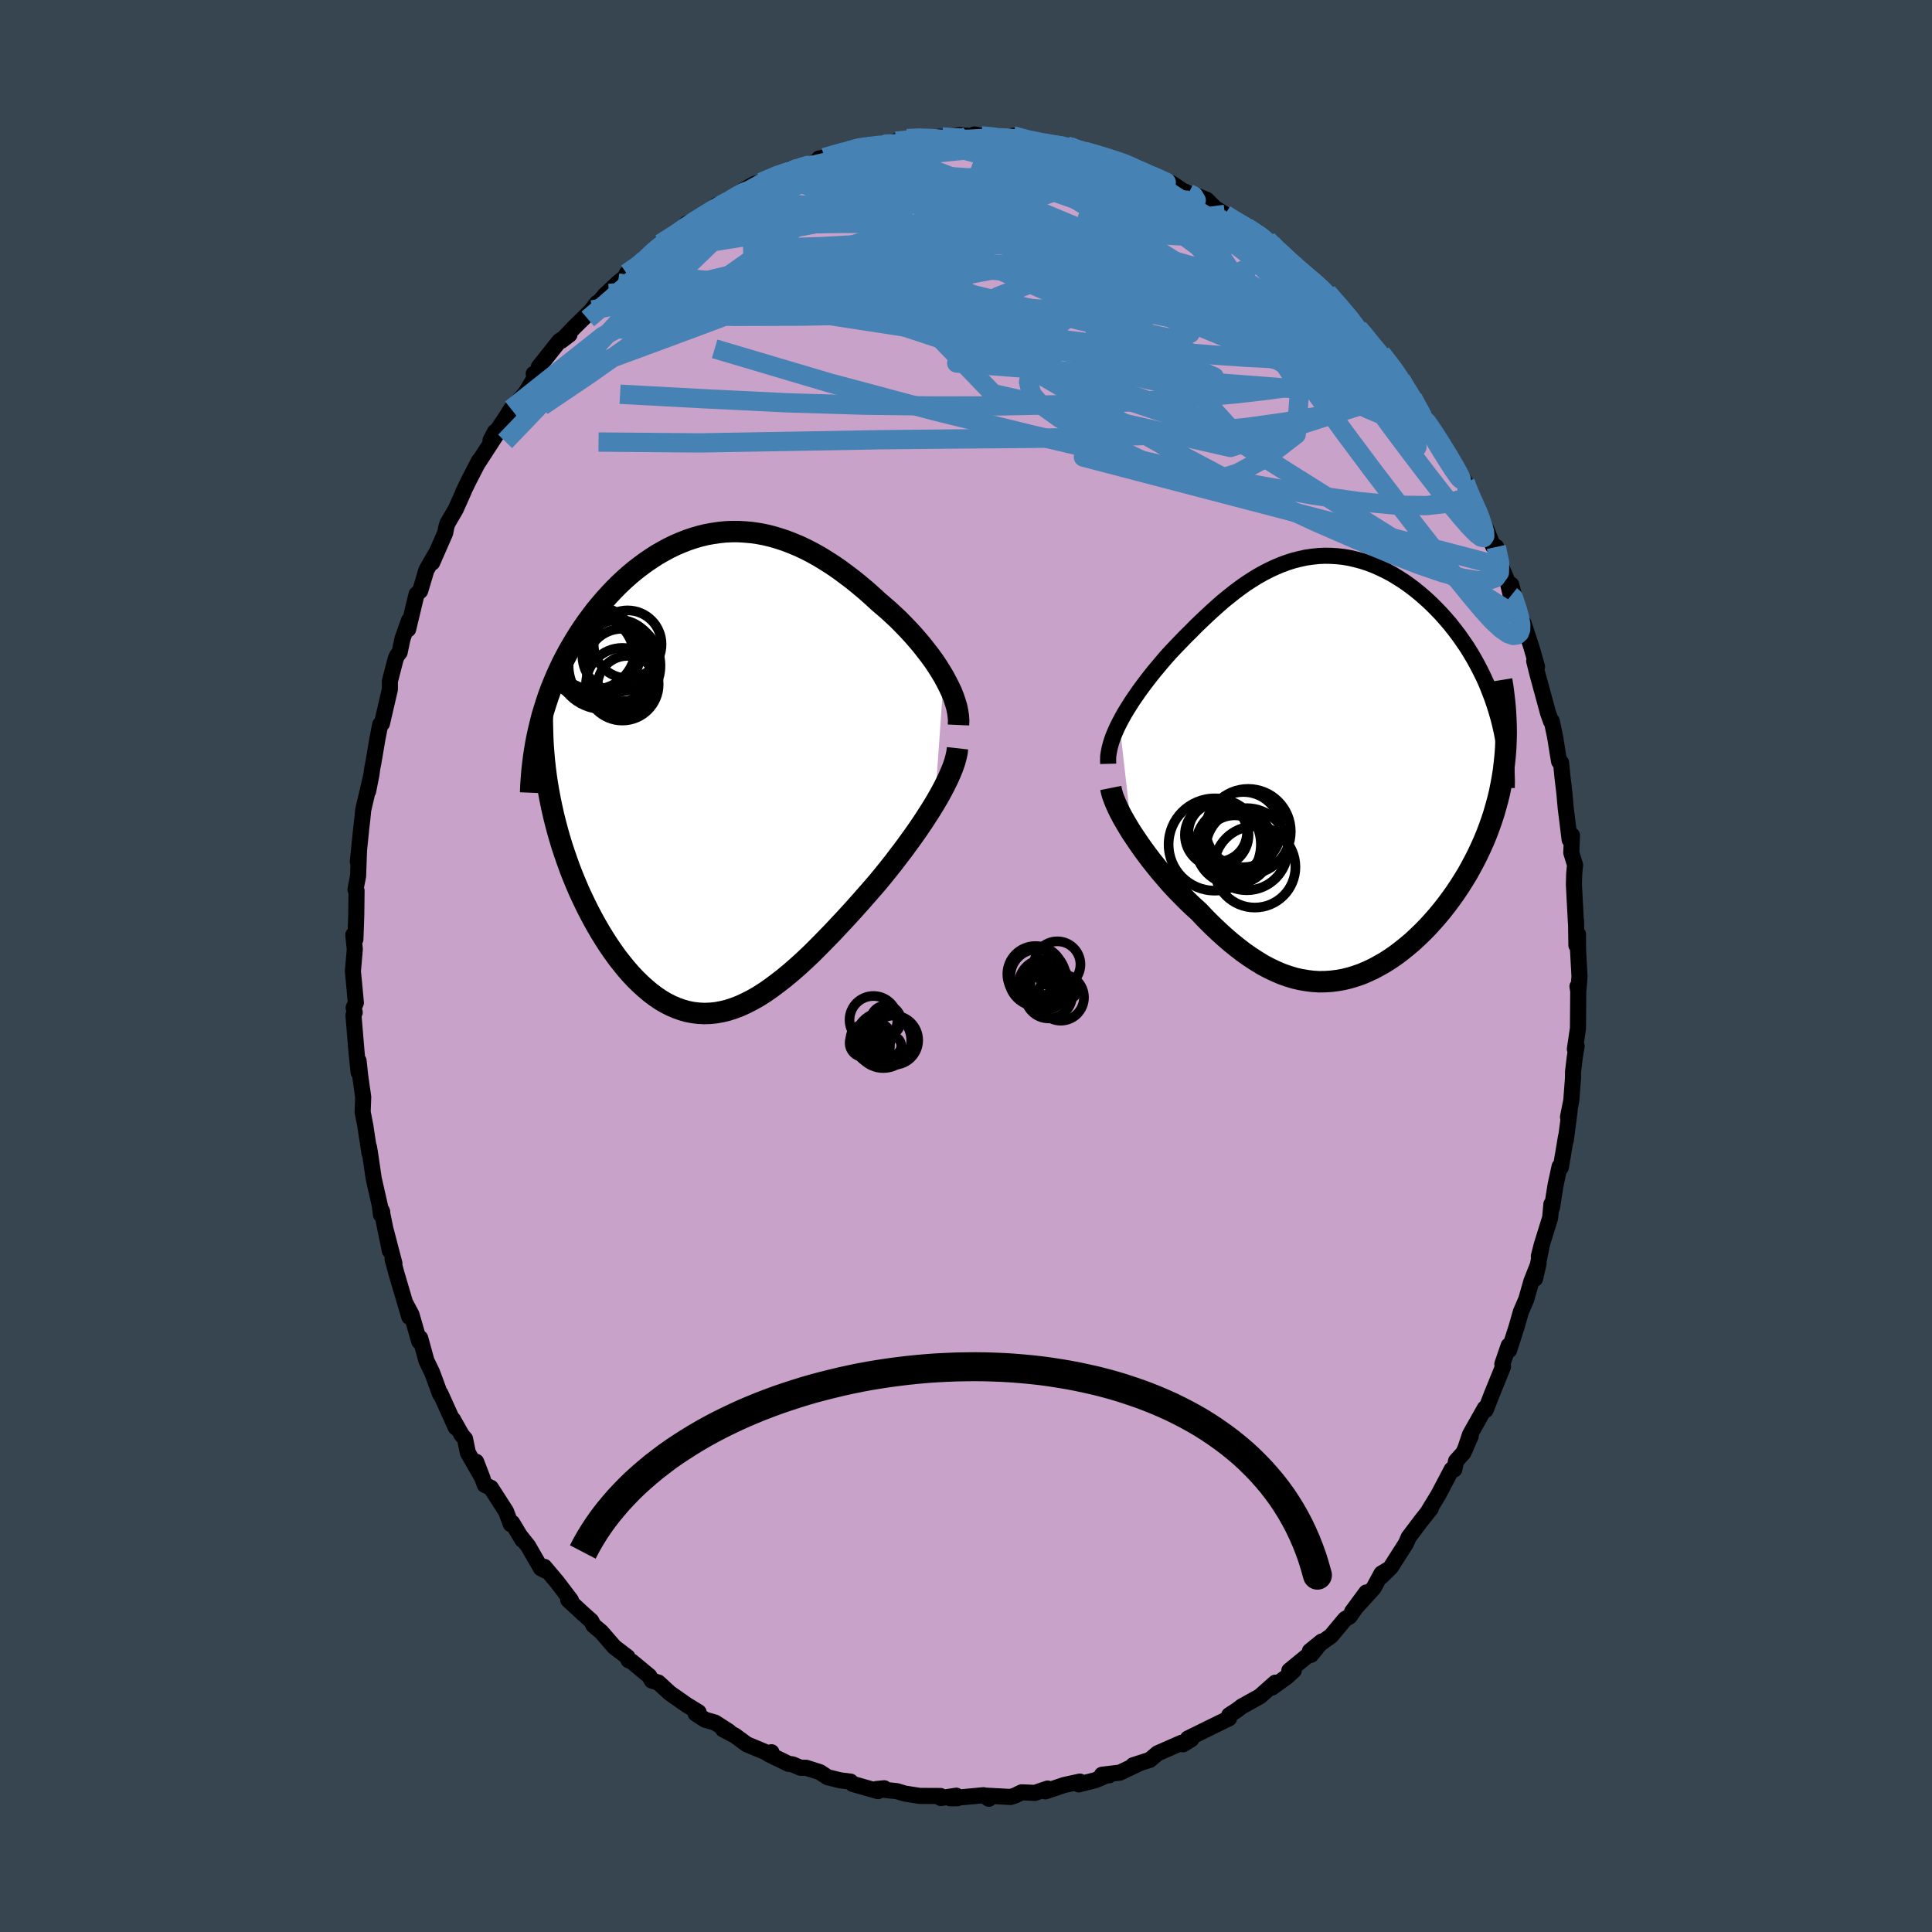 <svg xmlns="http://www.w3.org/2000/svg" width="500" height="500" viewBox="-100 -100 200 200"><defs><clipPath id="c"><path d="m24.67-10.01-.33-.55-.34-.54-.37-.55-.39-.54-.42-.54-.42-.54-.45-.53-.46-.53-.48-.52-.49-.51-.5-.51-.52-.49-.52-.48-.54-.47-.54-.46-.66-.61-.67-.59-.68-.57-.68-.55-.69-.52-.69-.51-.69-.47-.7-.45-.69-.42-.7-.39-.7-.36-.7-.33-.7-.29-.7-.27-.7-.23-.69-.2-.7-.17-.69-.13-.69-.1-.69-.06-.68-.04h-.68l-.68.03-.67.07-.67.1-.66.12-.65.16-.65.19-.65.22-.63.25-.63.27-.62.3-.61.33-.61.35-.59.38-.59.4-.57.42-.57.44-.55.46-.54.48-.53.5-.51.51-.5.53-.49.54-.48.56-.46.56-.44.58-.43.58-.41.59-.4.6-.38.61-.37.62-.36.62-.34.64-.33.64-.31.66-.3.66-.28.67-.27.67-.25.68-.23.69-.22.7-.21.69-.18.71.86 7.14.15.81.17.81.18.81.2.8.21.8.23.8.24.8.26.78.27.78.28.78.3.77.31.75.32.75.34.74.35.73.36.72.38.72.39.7.4.69.42.68.43.67.44.64.45.63.47.6.47.58.48.55.5.53.5.49.51.46.51.43.53.4.53.36.54.32.55.28.56.24.56.2.57.16.57.11.59.07.58.03.6-.02.6-.06.61-.11.62-.15.62-.2.63-.24.63-.29.65-.33.65-.37.66-.42.66-.46.67-.5.68-.53.69-.57.7-.61.7-.64.71-.67.71-.71.72-.73.73-.75.73-.78.74-.79.74-.81.74-.83.57-.65.58-.66.57-.66.56-.68.55-.68.55-.69.53-.7.53-.69.51-.7.5-.69.49-.7.47-.69.44-.68.43-.67.41-.67"/></clipPath><clipPath id="b"><path d="m-22.19-4.51.25-.47.26-.47.29-.48.3-.48.31-.48.34-.49.34-.49.36-.49.37-.49.38-.49.39-.49.41-.49.41-.49.42-.49.43-.48.52-.55.53-.55.53-.55.55-.54.54-.55.55-.53.56-.53.56-.52.57-.51.57-.5.58-.47.59-.47.59-.44.59-.42.6-.39.61-.38.61-.34.62-.32.62-.29.62-.26.63-.23.63-.2.64-.16.64-.14.64-.09.65-.07.64-.03.65.01.65.04.64.07.65.11.64.15.64.17.64.21.63.24.63.28.62.3.62.33.6.37.6.38.59.42.58.44.56.46.55.48.54.5.52.52.51.53.49.55.47.55.45.57.44.58.42.6.41.6.39.63.37.63.35.64.34.66.32.66.3.67.27.69.26.68.24.7.22.7.2.7.69 3.9-.08.77-.09.76-.12.76-.14.75-.15.75-.18.74-.2.73-.21.73-.24.73-.25.71-.27.71-.29.7-.31.69-.32.68-.34.67-.36.67-.37.67-.4.65-.41.65-.43.64-.44.62-.46.62-.47.6-.49.59-.5.57-.51.56-.52.53-.54.52-.54.5-.56.47-.56.45-.57.43-.58.4-.58.37-.6.34-.59.32-.61.28-.61.26-.61.21-.62.19-.62.15-.63.11-.63.08-.63.04-.64.01-.64-.04-.64-.08-.64-.11-.65-.15-.65-.2-.65-.23-.65-.28-.65-.31-.66-.35-.65-.4-.66-.43-.66-.46-.66-.51-.66-.53-.67-.58-.66-.6-.66-.63-.66-.66-.65-.69-.53-.48-.53-.5-.51-.51-.51-.52-.51-.53-.49-.54-.48-.56-.47-.55-.46-.57-.45-.56-.43-.57-.42-.57-.4-.57-.38-.56-.37-.55"/></clipPath><filter id="a"><feTurbulence baseFrequency=".05" numOctaves="3" result="noise" type="noise"/><feDisplacementMap in="SourceGraphic" in2="noise" scale="2"/></filter></defs><rect width="100%" height="100%" x="-100" y="-100" fill="#36454F"/><path fill="#C8A2C8" stroke="#000" stroke-linejoin="round" stroke-width="1.667" d="m63.51 1.07-.1 1.29-.11-.25.08.5-.03 3.84-.32 2.15.18-.31-.2 1.23-.17 1.44v.6l-.18 2.36-.34 1.72.17-.65-.4 3.04.02-.35-.53 3.17-.13-.1-.42 1.93-.37 2.34-.06-.37-.13 1.42-.87 2.8-.3 1.18.32-1.21-.71 3.53.37-1.63-.76 1.93L58 34.5l-.56 1.3-.45 1.58-.77 2.39-.04-.48-.66 1.92.07.27-1.19 2.93-.6 1.55-.09-.18-1.53 2.71-.46 1.37.53-1.2-.76 1.74-.76.84-.18.87-.27.01-1.38 2.62-1.04 1.71.26-.3-1.04 1.32-1.26 1.67-.28.65-1.57 2.46-1.02.99.76-.77-.7.42-.81 1.49-2.23 2.46 1.47-1.99-1.72 2.48-.47.27-1.46 1.75-2.19 1.57 1.22-.99-1.1 1.38.52-.64-2.77 2.27.46-.01-.7.64-1.56 1.13.35-.51-1.6 1.42-1.87 1.04-.47.36-.83.54-.02.33-1.25.61-3.01 1.48.36.07-.86.53-.15-.16-2.48 1.09-.81.68-1.73.56.61-.18-1.98.94-1.85.22.73.06-.22-.01-1.21.52-1.71.43.12-.29-1.61.35-1.96.66.23-.29-1.32.45-1.37-.06-.7.34-.44.14-2.65-.14.4.33-.55-.37-3.45.32.74-.01-.11-.26-1.61.24-.03-.21-2.15-.01-1.54-.24-.83-.25-2.12-.22.81-.08-.64.3-2.62-.75-.23-.24-1.06-.13-1.3-.32-.81-.53-1.42-.45h-.58l-.81-.35-.44-.06-2.07-1.01.31-.19-.28.13-2.27-.95-1.24-.91-1.22-.64.63.24-1.46-.94-1.04-.3-.96-.62.3-.15-1.25-.77-1.73-1.21-1.18-1.09-.69-.21-.25-.46L-34.6 72l-.34-.14-.11-.33-1.36-1.04-1.34-1.55-.82-.69-.22-.45-.84-.75-1.55-1.43.28.03-1.42-1.87-1.33-1.58.14.4-.49-.25-1.33-2.31-.84-1.06.25.42-1.06-1.76-.14.14-.5-1.33-1.57-2.44-.62-.29-.9-2.4.66 1.71-1.51-2.63-.3-1.45-.35-.41-.9-1.6.29.83-1.58-3.5-.04.06-.68-1.86-.17-.44-.56-1.15-.65-2.36-.1.35-.8-2.78-.61-1.14.38 1.37-1.32-4.46-.41-1.53.19.46-.89-3.41.42 2.11-.86-4.2.07.18-.13.28-.12-.96-.63-2.77-.41-2.79-.09-.51.06.66-.44-2.89-.27-1.38.06-1.54-.32-2.25-.16-1.5V11l-.21-2.08-.32-3.83.13-.28-.11-.49.23-.51-.21-2.26-.1-.99.2-2.31-.16-1.47.22.46.09-2.52.03-2.51-.11-.13.27-1.4.09-2.56-.12 1.09.35-3.4.11-.96.1-1 .74-3.17-.23 1.22.34-1.72.09-.67.1-.49.44-2.58.28-1.44.18-.1.82-3.54v-.84l.6-2.32.15-.34.26-.33.3-1.42.67-1.89-.09.92.87-3.62.38-.36.64-2.15 1.1-1.92-.5 1.15 1.35-3.08.11-.58.11-.38.86-1.47.83-1.86-.08.13.62-1.28 1.05-2.03-.2.38 2.11-3.25-.26-.12-.46.88 1.58-2.36.55-.88 1.49-1.65 1.06-1.76-.21-.23.59-.12-.06-.6 2.13-2.68 1.04-.66-.86.65 1.36-1.42 1.71-1.67.64-.83-.47.71 1.31-1.55 1.32-1.24.74-.59.19-.39 1.6-.9.26-.74 1.73-1.27-.47.4.37-.58 1.87-1.1.84-.98.49-.2 1.82-.74.79-.97 1.33-.39.14-.18 1.26-.95 1.19-.67 1.34-.35-.64.18 3.08-1.42-1.48.9.55-.27 2.28-.91 1.61-.56-.07-.2.56-.1 2.49-.69.93-.41 1.32-.24 1.68-.05-1.06.03 2.12-.23-.06-.11 1.12-.26 1.26-.18 1.51.12.54-.13.35.02 1.8-.19 1.93.16-.41-.23.96.17.49.14.5.02h2.48l-.44-.19 1.71.57 1.74.21.82.15 1.29.11.3.04.45.35 1.84.41-.76-.25 2.93.89.31-.05 1.81.74-.05.13 1.79.55-.31.06 1.57.77.99.23 1.09.74.67.31.49.11 1.4.56.84.85 1.04.65.18.21 2.56 1.42-.5-.28 2.14 1.29.46.42.45.58.72.52-.54-.44 3.18 3.1-.54-.85 1.33 1.15.34.45.8.51 1.18 1.31 2.06 2.46.76.63.67 1.31-.17-.53 1.91 2.53-.83-1.41 2.15 2.7-.7-.79 1.22 1.94.83 1.1-.24-.35 1.14 2.21-.07-.43 1.49 2.33.23.31 1.51 2.5-.37-.62 1.52 2.45.76 1.9-.7-1.3 1.16 1.9.18.57.84 1.94.64 1.6.33.09.5 2 .68 1.62.34 1.43.03-1.15.91 3.47.66 1.84-.28-1.28.8 2.44.58 2.01-.29-.57.33 1.32 1.11 4.08.3.84.08-.02.35 1.67.27 1.69.14.82.2.11.15 1.53.19 1.58.14 1.57.41 3.31.24-.45-.07 1.79.39 1.27-.09.91-.03 1.12.21 3.97.01-.24.04 2.56.16-1.15.01 1.66.15 2.7-.1 1.29" filter="url(#a)"/><path fill="#fff" d="m-22.19-4.51.25-.47.26-.47.29-.48.3-.48.31-.48.34-.49.34-.49.36-.49.37-.49.38-.49.39-.49.41-.49.41-.49.42-.49.43-.48.52-.55.53-.55.53-.55.55-.54.54-.55.55-.53.56-.53.56-.52.57-.51.57-.5.58-.47.59-.47.59-.44.59-.42.6-.39.61-.38.61-.34.62-.32.62-.29.62-.26.63-.23.63-.2.64-.16.64-.14.64-.09.65-.07.64-.03.65.01.65.04.64.07.65.11.64.15.64.17.64.21.63.24.63.28.62.3.62.33.6.37.6.38.59.42.58.44.56.46.55.48.54.5.52.52.51.53.49.55.47.55.45.57.44.58.42.6.41.6.39.63.37.63.35.64.34.66.32.66.3.67.27.69.26.68.24.7.22.7.2.7.69 3.9-.08.77-.09.76-.12.76-.14.75-.15.75-.18.74-.2.73-.21.73-.24.73-.25.71-.27.71-.29.7-.31.69-.32.68-.34.67-.36.67-.37.67-.4.65-.41.65-.43.64-.44.62-.46.62-.47.6-.49.59-.5.57-.51.56-.52.53-.54.52-.54.5-.56.47-.56.45-.57.43-.58.4-.58.37-.6.34-.59.32-.61.28-.61.26-.61.21-.62.19-.62.15-.63.11-.63.08-.63.04-.64.01-.64-.04-.64-.08-.64-.11-.65-.15-.65-.2-.65-.23-.65-.28-.65-.31-.66-.35-.65-.4-.66-.43-.66-.46-.66-.51-.66-.53-.67-.58-.66-.6-.66-.63-.66-.66-.65-.69-.53-.48-.53-.5-.51-.51-.51-.52-.51-.53-.49-.54-.48-.56-.47-.55-.46-.57-.45-.56-.43-.57-.42-.57-.4-.57-.38-.56-.37-.55" filter="url(#a)" transform="translate(38.07 -20.66)"/><path fill="#fff" d="m24.67-10.01-.33-.55-.34-.54-.37-.55-.39-.54-.42-.54-.42-.54-.45-.53-.46-.53-.48-.52-.49-.51-.5-.51-.52-.49-.52-.48-.54-.47-.54-.46-.66-.61-.67-.59-.68-.57-.68-.55-.69-.52-.69-.51-.69-.47-.7-.45-.69-.42-.7-.39-.7-.36-.7-.33-.7-.29-.7-.27-.7-.23-.69-.2-.7-.17-.69-.13-.69-.1-.69-.06-.68-.04h-.68l-.68.03-.67.07-.67.1-.66.12-.65.16-.65.19-.65.22-.63.25-.63.27-.62.3-.61.33-.61.35-.59.38-.59.4-.57.42-.57.44-.55.46-.54.48-.53.5-.51.51-.5.53-.49.54-.48.56-.46.56-.44.58-.43.58-.41.59-.4.6-.38.61-.37.62-.36.62-.34.64-.33.64-.31.66-.3.66-.28.67-.27.67-.25.68-.23.69-.22.7-.21.69-.18.71.86 7.14.15.81.17.81.18.81.2.8.21.8.23.8.24.8.26.78.27.78.28.78.3.77.31.75.32.75.34.74.35.73.36.72.38.72.39.7.4.69.42.68.43.67.44.64.45.63.47.6.47.58.48.55.5.53.5.49.51.46.51.43.53.4.53.36.54.32.55.28.56.24.56.2.57.16.57.11.59.07.58.03.6-.02.6-.06.61-.11.62-.15.62-.2.63-.24.63-.29.65-.33.65-.37.66-.42.66-.46.67-.5.68-.53.69-.57.7-.61.7-.64.71-.67.71-.71.72-.73.73-.75.73-.78.74-.79.74-.81.74-.83.57-.65.58-.66.57-.66.56-.68.55-.68.55-.69.53-.7.53-.69.51-.7.5-.69.49-.7.47-.69.44-.68.43-.67.41-.67" filter="url(#a)" transform="translate(-26.97 -19.94)"/><g fill="none" stroke="#000" transform="translate(38.07 -20.66)"><path stroke-linejoin="round" stroke-width="1.667" d="m-23.35-.27-.01-.38.01-.4.06-.4.08-.41.11-.42.13-.43.16-.44.19-.45.2-.45.23-.46.25-.47.26-.47.29-.48.3-.48.31-.48.34-.49.34-.49.36-.49.37-.49.38-.49.39-.49.41-.49.41-.49.42-.49.43-.48.52-.55.53-.55.53-.55.55-.54.54-.55.55-.53.56-.53.56-.52.57-.51.57-.5.58-.47.59-.47.59-.44.59-.42.6-.39.61-.38.61-.34.62-.32.62-.29.62-.26.63-.23.63-.2.64-.16.64-.14.64-.09.65-.07.64-.03.65.01.65.04.64.07.65.11.64.15.64.17.64.21.63.24.63.28.62.3.62.33.6.37.6.38.59.42.58.44.56.46.55.48.54.5.52.52.51.53.49.55.47.55.45.57.44.58.42.6.41.6.39.63.37.63.35.64.34.66.32.66.3.67.27.69.26.68.24.7.22.7.2.7.18.71.16.72.14.72.11.72.1.72.07.72.06.73.03.73.02.72-.01.73" filter="url(#a)"/><path stroke-linejoin="round" stroke-width="2.222" d="m-23.08 2.23.07.35.11.39.15.42.18.44.21.47.24.49.27.51.3.52.32.54.34.55.37.55.38.56.4.57.42.57.43.57.45.56.46.57.47.55.48.56.49.54.51.53.51.52.51.51.53.5.53.48.65.69.66.66.66.63.66.6.67.58.66.53.66.51.66.46.66.43.65.4.66.35.65.31.65.28.65.23.65.2.65.15.64.11.64.08.64.04.64-.01.63-.04.63-.08.63-.11.62-.15.62-.19.61-.21.61-.26.61-.28.59-.32.6-.34.58-.37.58-.4.57-.43.56-.45.56-.47.54-.5.54-.52.52-.53.51-.56.5-.57.49-.59.47-.6.46-.62.44-.62.43-.64.41-.65.4-.65.37-.67.36-.67.34-.67.32-.68.31-.69.29-.7.27-.71.25-.71.24-.73.21-.73.2-.73.18-.74.15-.75.14-.75.12-.76.09-.76.08-.77.06-.77.03-.77.02-.78-.01-.79-.03-.78-.04-.79-.07-.79-.09-.8-.1-.79-.13-.8" filter="url(#a)"/><circle cx="-12.01" cy="6.828" r="3.034" clip-path="url(#b)" filter="url(#a)"/><circle cx="-10.265" cy="8.408" r="3.344" clip-path="url(#b)" filter="url(#a)"/><circle cx="-9.01" cy="8.568" r="4.25" clip-path="url(#b)" filter="url(#a)"/><circle cx="-10.295" cy="8.228" r="3.986" clip-path="url(#b)" filter="url(#a)"/><circle cx="-8.86" cy="6.738" r="4.412" clip-path="url(#b)" filter="url(#a)"/><circle cx="-10.405" cy="8.053" r="3.086" clip-path="url(#b)" filter="url(#a)"/><circle cx="-12.115" cy="7.093" r="3.294" clip-path="url(#b)" filter="url(#a)"/><circle cx="-12.32" cy="8.083" r="4.776" clip-path="url(#b)" filter="url(#a)"/><circle cx="-9.36" cy="6.538" r="3.894" clip-path="url(#b)" filter="url(#a)"/><circle cx="-8.175" cy="10.403" r="4.208" clip-path="url(#b)" filter="url(#a)"/></g><g fill="none" stroke="#000" transform="translate(-26.97 -19.94)"><path stroke-linejoin="round" stroke-width="2.222" d="m26.19-5.01.02-.44-.03-.45-.07-.48-.1-.49-.15-.5-.17-.51-.21-.53-.25-.53-.27-.53-.29-.54-.33-.55-.34-.54-.37-.55-.39-.54-.42-.54-.42-.54-.45-.53-.46-.53-.48-.52-.49-.51-.5-.51-.52-.49-.52-.48-.54-.47-.54-.46-.66-.61-.67-.59-.68-.57-.68-.55-.69-.52-.69-.51-.69-.47-.7-.45-.69-.42-.7-.39-.7-.36-.7-.33-.7-.29-.7-.27-.7-.23-.69-.2-.7-.17-.69-.13-.69-.1-.69-.06-.68-.04h-.68l-.68.03-.67.07-.67.1-.66.12-.65.16-.65.19-.65.22-.63.25-.63.27-.62.3-.61.33-.61.35-.59.38-.59.4-.57.42-.57.44-.55.46-.54.48-.53.5-.51.51-.5.53-.49.54-.48.56-.46.56-.44.58-.43.58-.41.59-.4.6-.38.61-.37.62-.36.62-.34.64-.33.64-.31.66-.3.66-.28.67-.27.67-.25.68-.23.69-.22.7-.21.69-.18.71-.17.71-.16.71-.14.72-.12.72-.11.72-.09.73-.08.73-.06.73-.05.74-.03.74" filter="url(#a)"/><path stroke-linejoin="round" stroke-width="2.222" d="m26.09-2.6-.05.45-.11.49-.14.51-.19.55-.23.56-.26.59-.3.61-.32.62-.36.65-.38.65-.41.67-.43.67-.44.68-.47.69-.49.7-.5.69-.51.7-.53.69-.53.7-.55.69-.55.68-.56.68-.57.66-.58.66-.57.65-.74.83-.74.81-.74.79-.73.78-.73.75-.72.73-.71.71-.71.67-.7.64-.7.61-.69.57-.68.53-.67.5-.66.46-.66.42-.65.37-.65.33-.63.29-.63.24-.62.2-.62.15-.61.11-.6.06-.6.02-.58-.03-.59-.07-.57-.11-.57-.16-.56-.2-.56-.24-.55-.28-.54-.32-.53-.36-.53-.4-.51-.43-.51-.46-.5-.49-.5-.53-.48-.55-.47-.58-.47-.6-.45-.63-.44-.64-.43-.67-.42-.68-.4-.69-.39-.7-.38-.72-.36-.72-.35-.73-.34-.74-.32-.75-.31-.75-.3-.77-.28-.78-.27-.78-.26-.78-.24-.8-.23-.8-.21-.8-.2-.8-.18-.81-.17-.81-.15-.81-.14-.81-.12-.81-.1-.8-.09-.81-.07-.81-.06-.8-.04-.8-.02-.8-.02-.8.01-.79" filter="url(#a)"/><circle cx="-9.414" cy="-11.154" r="4.756" clip-path="url(#c)" filter="url(#a)"/><circle cx="-8.059" cy="-13.359" r="3.514" clip-path="url(#c)" filter="url(#a)"/><circle cx="-10.964" cy="-12.369" r="4.184" clip-path="url(#c)" filter="url(#a)"/><circle cx="-8.069" cy="-9.054" r="3.11" clip-path="url(#c)" filter="url(#a)"/><circle cx="-8.604" cy="-9.229" r="3.76" clip-path="url(#c)" filter="url(#a)"/><circle cx="-11.799" cy="-12.019" r="4.422" clip-path="url(#c)" filter="url(#a)"/><circle cx="-8.624" cy="-11.219" r="3.75" clip-path="url(#c)" filter="url(#a)"/><circle cx="-10.609" cy="-11.504" r="4.852" clip-path="url(#c)" filter="url(#a)"/><circle cx="-9.019" cy="-12.174" r="3.722" clip-path="url(#c)" filter="url(#a)"/><circle cx="-11.564" cy="-13.014" r="4.326" clip-path="url(#c)" filter="url(#a)"/></g><g fill="none" stroke="#4682B4" stroke-linejoin="round" stroke-width="2"><path d="m32.28-74.09 1.96 1.83 1.04.88.83.72.83.76.86.84.82.86.69.75.45.55.18.28-.11-.03-.42-.34-.71-.64-.99-.94-1.26-1.21-1.49-1.46-1.73-1.77m-4.18-3.45 1.39.9.55.52.09.31-.21.2-.46.13-.74.03-1.09-.13-1.51-.32-1.97-.5-2.46-.66-3.01-.83-3.62-1.04-4.29-1.37-5.06-1.77-5.94-2.19m39.91 17.22.54.68.18.59-.07.49-.34.4-.62.34-.95.27-1.29.2-1.65.12-2.05.04-2.43-.04-2.84-.14-3.26-.22-3.69-.3-4.16-.4-4.66-.5-5.18-.64-5.7-.8-6.21-1-6.69-1.23-7.17-1.45-7.72-1.53m70.45 10.35-.31.02-.25.67-.65.7-1.16.64-1.66.62-2.18.61-2.7.6-3.29.58-3.89.54-4.56.45-5.24.35-5.93.22-6.64.11-7.37.06-8.14.08-8.96.16-9.76.17-10.47-.09m16.85-26.89 1.62-.69.62-.2.64-.22.74-.26.68-.23.52-.15.34-.02.11.11-.16.27-.51.46-.91.65-1.31.84-1.7 1.01-2.08 1.2-2.48 1.42-2.97 1.68-3.47 1.93m23.27-11.75-.01-.01.95-.02 1.35.02 1.61.09 1.81.16 1.94.22 2.03.27 2.06.3 2.06.31 2.01.32 1.91.32 1.82.3 1.71.29 1.63.27 1.53.26 1.41.24 1.22.22.95.14" filter="url(#a)"/><path d="m-31.52-74.6-.04.01.61-.51.92-.68 1-.71 1-.66.95-.59.85-.52.73-.43.59-.33.46-.23.29-.11.13.02-.05.17-.25.31-.45.45-.65.6-.86.75-1.1.92-1.36 1.1-1.64 1.28-1.89 1.46-2.16 1.62-2.59 1.9M6.56-85.37l1.34.18.9.16.59.16.36.21.19.24.06.29-.09.32-.27.36-.51.4-.81.43-1.15.47-1.52.51-1.89.56-2.27.59-2.67.65-3.11.7-3.56.75-4.04.81-4.5.9-4.92.93-5.17.82m81.37 31.55.35 1.62-.02 1.02-.4.56-.76.26-1.15.02-1.57-.26-2.02-.56-2.5-.86-2.98-1.16-3.46-1.42-3.96-1.72-4.46-2.06-4.97-2.45-5.49-2.92-6.04-3.38-6.6-3.84-7.23-4.26-7.89-4.63-8.65-4.89m57.88 10.88 1.26 1.63.63.93.51.81.44.72.37.64.3.57.23.49.16.41.05.3-.09.15-.27-.06-.47-.29-.69-.55-.9-.81-1.14-1.08-1.39-1.34-1.67-1.62-1.95-1.92-2.27-2.26-2.57-2.64-2.89-3.04-3.27-3.51" filter="url(#a)"/><path d="m-31.52-74.6.1.05 1.04-.37 1.63-.49 2.01-.45 2.29-.37 2.54-.28 2.72-.19 2.9-.12 3.05-.05h3.16l3.26.03 3.32.06 3.36.08 3.4.13 3.44.16 3.51.2 3.56.2 3.57.18 3.53.17 3.54.22 3.62.33m7.43 4.12.04-.2.54.42.72.65.8.79.81.86.69.8.46.59.17.3-.12-.01-.4-.3-.66-.58-.97-.85-1.31-1.13-1.72-1.47-2.17-1.84-2.68-2.29" filter="url(#a)"/><path d="m26.81-77.81.75.48 1.04.63.96.59.81.55.64.48.47.4.32.33.19.25.04.15-.14.02-.36-.12-.63-.29-.89-.44-1.2-.62-1.55-.84-1.94-1.13-2.37-1.49-2.78-1.84m32.27 32.52-.49-.42-.76.31-1.39.39-2.17.24-3.01-.04-3.91-.37-4.83-.69-5.81-1.04-6.79-1.4-7.8-1.75-8.85-2.08-9.9-2.43-10.92-2.92-11.83-3.51m-5.6-10.89 1.54-.97 1.39-.79 1.5-.71 1.64-.69 1.75-.69 1.81-.67 1.86-.65 1.9-.63 1.93-.6 1.92-.56 1.86-.52 1.78-.48 1.69-.45 1.6-.45 1.5-.45 1.41-.43 1.27-.39 1.15-.34 1.07-.3 1.06-.25" filter="url(#a)"/><path d="m-2.46-85.82 1.81.11 1.84.57 1.96.95 2.26 1.29 2.68 1.6 3.11 1.87 3.5 2.12 3.83 2.38 4.1 2.6 4.29 2.78 4.38 2.88 4.38 2.9 4.33 2.92 4.31 2.94m3.05 1.29.37.37.72 1.06.76 1.19.69 1.12.59 1 .44.78.26.52.08.22-.11-.07-.29-.35-.45-.65-.65-1.01-.9-1.46-1.18-1.98-1.4-2.46" filter="url(#a)"/><path d="m46.23-58.83.64 1.31.17.68-.17.44-.57.19-1.03-.11-1.54-.46-2.07-.87-2.64-1.31-3.24-1.75-3.86-2.18-4.51-2.59-5.18-2.99-5.85-3.47-6.6-4.01-7.46-4.59m-33.84 5.94h-.01l.72-.54 1.09-.76 1.23-.81 1.27-.78 1.24-.74 1.18-.68 1.07-.62.95-.55.83-.47.67-.39.52-.28.32-.18.09-.05-.17.09-.44.24-.71.39-.98.54-1.31.66m9.3-4.16 1.86-.53 1.24-.29.86-.11.53.04.29.14.1.24-.05.33-.2.45-.37.58-.59.73-.84.88-1.13 1.04-1.43 1.22-1.76 1.4-2.11 1.6-2.47 1.78-2.81 2-3.19 2.24-3.6 2.55-4.08 2.9-4.55 3.21-4.92 3.32" filter="url(#a)"/><path d="m-24.34-79.34 1.31-.75 1.44-.48 1.53-.29 1.65-.17 1.81-.1 1.99-.05 2.2-.05 2.42-.04 2.59-.05 2.71-.03h2.8l2.83.03 2.81.06 2.73.08 2.61.1 2.47.1 2.33.09 2.22.07 2.13.1 2.08.18m24.8 19.81H45l.31.6.27.56.12.37-.04.19-.2.02-.4-.2-.65-.46-.97-.81-1.38-1.21-1.82-1.66-2.3-2.19-2.78-2.74-3.28-3.32-3.81-3.88m4.21 1.37 1.94 1.81.97.8.73.61.68.63.69.69.64.7.51.62.28.42-.02.15-.35-.17-.68-.47-1.02-.76-1.35-1.05-1.71-1.35-2.06-1.66-2.47-2.01-2.89-2.34" filter="url(#a)"/><path d="m51.68-50.08.38.99.23.54.31.68.36.81.32.82.25.73.15.59.02.4-.12.18-.28-.07-.45-.35-.65-.65-.85-.97-1.07-1.28-1.27-1.61-1.48-1.91-1.71-2.25-1.94-2.59-2.16-2.97-2.36-3.39-2.54-3.83-2.71-4.27M-6.12-85.65l1.29-.06 1.29.05 1.31.1 1.44.14 1.53.18 1.56.22 1.56.26 1.55.29 1.55.31 1.57.31 1.57.32 1.56.31 1.49.29 1.39.28 1.25.24 1.05.21.84.17.62.12.37.04.13-.04-.02-.12" filter="url(#a)"/><path d="m40.63-65.96.63.69.47.63.4.53.32.46.21.37.08.28-.09.19-.26.07-.46-.08-.66-.23-.87-.41-1.09-.59-1.33-.78-1.58-1-1.89-1.25-2.24-1.53-2.64-1.86-3.06-2.19-3.48-2.54-3.83-2.88-4.16-3.2" filter="url(#a)"/><path d="m23.04-79.98.51.25.28.46-.18.51-.7.52-1.25.49-1.86.46-2.53.44-3.28.41-4.1.39-4.96.37-5.82.38-6.67.41-7.45.42-8.11.23" filter="url(#a)"/><path d="m-7.24-85.39 1.26-.12 1.54.12 1.71.3 1.88.44 2.06.56 2.24.66 2.35.77 2.42.86 2.49.94 2.55.99 2.61 1 2.64.97 2.61.91 2.53.85 2.43.8 2.34.82 2.25.88 2.21 1.03M12.24-84.35l2.01.59 1.25.39.9.32.65.28.45.23.24.17.03.11-.26.02-.64-.08-1.09-.23-1.6-.38-2.11-.52-2.65-.63-3.29-.74m-41.24 13.13 1.17-.82.85-.74.67-.6.54-.47.48-.38.42-.3.32-.17.13.03-.12.27-.43.52-.8.83-1.22 1.17-1.66 1.54-2.05 1.83-2.34 2" filter="url(#a)"/><path d="m31.65-74.75.47.51.57.53.71.65.77.68.75.65.67.6.62.59.54.57.45.54.3.45.08.29-.18.08-.44-.17-.7-.39-.96-.62-1.21-.8-1.46-1-1.75-1.2-2.05-1.44-2.37-1.69-2.66-1.97-2.96-2.22m21.22 16.09.17.21.1.59-.27.58-.67.56-1.09.55-1.54.53-1.98.49-2.43.45-2.89.42-3.36.39-3.84.36-4.35.32-4.9.28-5.47.19-6.09.12-6.71.01-7.34-.09-7.9-.24-8.39-.41-8.92-.48m46.97-25.32 1.08.26.67.27.56.35.32.42-.03.46-.41.5-.79.54-1.15.6-1.53.66-1.91.72-2.32.77-2.75.81-3.2.88-3.69.95-4.21 1.05-4.75 1.13-5.33 1.22-5.98 1.36-6.76 1.6" filter="url(#a)"/><path d="m45.12-60.73-.09.05.43.73.48.77.42.68.36.61.29.51.19.37.03.17-.2-.12-.49-.49-.83-.91-1.18-1.35-1.51-1.77-1.8-2.16-2.14-2.55-2.69-3.16m-56.94-11.96.41-.15 1.1-.17 1.33-.08 1.65-.07 1.97-.08 2.21-.07 2.4-.03 2.55.03 2.66.08 2.73.14 2.75.19 2.74.25 2.68.29 2.63.31 2.57.3 2.5.29 2.4.27 2.26.23 2.12.2 1.98.12" filter="url(#a)"/><path d="m6.56-85.37 1.29.18.77.17.36.19.01.23-.27.29-.54.33-.84.39-1.19.45-1.62.52-2.13.58-2.69.65-3.3.71-3.93.78-4.58.86-5.25.94-5.88 1.01m60.62 7.36 1.24 1.42 1.08 1.28.66.87.26.46-.08.13-.38-.16-.7-.44-1.05-.71-1.42-1-1.83-1.32-2.29-1.69-2.82-2.12-3.36-2.6-3.83-3.07" filter="url(#a)"/><path d="m-20.55-81.31.4-.18 1.06-.27 1.27-.23 1.55-.25 1.84-.32 2.03-.34 2.15-.33 2.2-.32 2.23-.29 2.18-.26 2.07-.22 1.9-.19 1.73-.15 1.59-.13 1.47-.12 1.32-.11 1.08-.08" filter="url(#a)"/><path d="m4.85-85.94 1.58.42 1.4.28 1.15.2.93.16.75.16.62.15.49.14.33.11.12.08-.2.02-.6-.05-1.05-.14-1.53-.22-2-.3-2.4-.41" filter="url(#a)"/><path d="m10.41-84.9.43.14.7.24.82.24.86.25.83.24.69.22.48.19.2.12-.13.05-.5-.03-.89-.14-1.32-.25-1.78-.38-2.3-.48-2.9-.58m21.39 7.47 1.61.9.95.58.73.5.54.45.36.37.22.32.1.26-.06.19-.23.09-.46-.02-.69-.12-.92-.23-1.18-.35-1.49-.49-1.86-.71-2.33-.98-2.85-1.28-3.35-1.59-3.79-1.84-4.24-2.02m48.36 45.24.26.21.38 1.12.26.96.12.69-.01.5-.13.36-.25.22-.39.05-.52-.18-.69-.47-.88-.81-1.08-1.18-1.3-1.55-1.54-1.9-1.77-2.26-2.03-2.59-2.28-2.94-2.53-3.31-2.79-3.74-3.04-4.19-3.31-4.68-3.56-5.13-3.82-5.62" filter="url(#a)"/><path d="m6.56-85.37 1.28.21.73.23.31.3-.04.41-.33.51-.6.64-.87.77-1.19.89-1.56 1.02-1.99 1.16-2.46 1.29-2.97 1.43-3.47 1.57-3.98 1.74-4.51 1.92-5.04 2.08-5.55 2.2-6.03 2.24-6.53 2.4" filter="url(#a)"/><path d="m2.31-85.77.96.02 1.22.06 1.23.15 1.28.21 1.26.23 1.16.22 1.03.2.86.18.7.16.57.14.43.11.3.09.1.05h-.13l-.45-.06-.84-.15-1.28-.25-1.72-.38-1.99-.5m24.19 10.12.42.43.41.42.42.42.42.43.35.38.18.25-.07.09-.32-.08-.61-.23-.93-.41-1.31-.64-1.77-.99-2.28-1.4-2.84-1.85-3.42-2.28" filter="url(#a)"/><path d="m13-84.1.27.07.98.3.93.33.72.31.5.3.3.29.13.27-.06.26-.24.23-.46.22-.7.18-.99.16-1.29.15-1.62.14-1.98.13-2.35.11-2.72.09-3.12.04h-3.55l-3.97-.08-4.28-.23-4.66-.34" filter="url(#a)"/><path d="m9.12-85.01.81.13.34.23.08.33-.14.43-.4.52-.69.62-1.08.72-1.53.82-2.05.92-2.6 1.02-3.14 1.15-3.7 1.28-4.27 1.41-4.88 1.53-5.47 1.63-6.09 1.69-6.82 1.89m12.92-12.96 1.11-.43 1.56-.5 1.56-.43 1.57-.35 1.68-.29 1.78-.25 1.83-.22 1.81-.17 1.73-.13 1.64-.09 1.57-.09 1.49-.08 1.43-.08 1.33-.08 1.23-.08 1.1-.07.97-.06.82-.06.6-.05.29-.04-.17-.06" filter="url(#a)"/><path d="m-12.17-84.38 1.24-.17 1.74.23 2.02.56 2.34.81 2.71 1.02 3.09 1.2 3.47 1.37 3.78 1.52 4.04 1.68 4.24 1.81 4.42 1.94 4.58 2.05 4.69 2.13 4.73 2.19 4.8 2.29m-34.43-22 .33.06 1.14.28 1.35.31 1.31.31 1.23.32 1.17.33 1.15.35 1.15.37 1.15.37 1.12.37 1.05.35.95.32.8.28.65.24.47.19.31.12.11.05-.08-.04-.3-.14-.53-.24-.77-.34-1.04-.45-1.36-.56m-50.16 10.31.57-.76.62-.6.57-.48.6-.48.65-.46.66-.42.59-.32.49-.2.33-.05.17.11-.03.28-.22.47-.44.67-.66.9-.93 1.15-1.21 1.42-1.48 1.69-1.74 1.91-1.96 2.13-2.18 2.33-2.48 2.6-2.86 2.99-3.26 3.4" filter="url(#a)"/><path d="m10.71-84.86.84.4 1.23.52 1.51.67 1.76.83 1.89.96 1.94 1.04 1.91 1.07 1.84 1.05 1.76.99 1.65.9 1.55.83 1.42.77 1.27.72 1.06.61.62.31m-45.13-11.19 1.08-.31 1.21-.18 1.15-.11 1.12-.1 1.16-.09 1.23-.1 1.29-.1 1.32-.08 1.28-.07 1.19-.05 1.05-.05.86-.05.64-.05.38-.05.12-.03-.11-.02-.29-.03-.41-.04-.5-.04m-36.71 14.24 1.24-.85 1.02-.81.96-.73 1-.71 1.11-.74 1.24-.78 1.32-.8 1.37-.8 1.36-.77 1.32-.73 1.25-.67 1.13-.62.99-.55.83-.46.64-.36.44-.26.25-.14.04-.04-.13.05-.28.1-.41.14-.57.21-.86.35" filter="url(#a)"/><path d="m-26.6-77.8 1.01-.66 1.34-.33 1.63-.17 1.95-.06 2.23.09 2.44.25 2.62.4 2.8.51 2.99.59 3.2.65 3.4.7 3.59.74 3.75.8 3.88.87 3.97.93 4.04.99 4.05 1.05 4 1.11 3.93 1.18 3.88 1.22 3.85 1.25m-8.9-10.77 1.53 1.01.98.8.84.8.87.86.97.96 1.04 1.01 1.06 1.03 1.05 1.03 1.03 1.02 1.01 1.03.97 1 .88.94.74.8.56.6.36.38.16.16-.04-.05-.22-.26-.42-.5-.69-.82-1.14-1.36" filter="url(#a)"/><path d="m29.05-76.46 1.39.94.55.62.12.5-.14.5-.33.52-.56.55-.83.54-1.14.54-1.47.56-1.79.59-2.14.61-2.52.6-2.95.53-3.42.44-3.92.33-4.42.23-4.92.18-5.43.15-5.93.14-6.42.12-6.86.02-7.17-.23" filter="url(#a)"/><path d="m29.55-76.18-7.88-1.24 7.35 8.99 5.54 8.58-.38 4.82L31-52.58l-2.85 1.55-2.35.76-3.17-.44-4.48-1.66-4.79-2.27-3.67-2.08-2.03-1.46-.87-1.04-.31-1.21.35-1.97 1.73-2.9 3.58-3.42 5-2.88 5.03-.87 1.73 2.05-11 2.88-48.01-4.15" filter="url(#a)"/><path d="M57.35-36.01 24.58-56.58l-26.05-8.8-11.36-4.39-3.1-1.67 1.48-.3 4.17-.13 4.45-.64 2.33-1.27-.58-1.68-2.35-1.73-2.25-1.4-.94-.83.4-.18.9.42.39.85-.42 1.03.51.85 6.68.8 19.26 3.9 30.92 17.34" filter="url(#a)"/><path d="m15.17-83.46-2.6 6.05 1.3 7.46.11 2.9 1.03-.24 3.02-.47 4.8 1.01 5.15 2.13 3.84 1.79 1.76.37.09-1.03-.65-1.63-.64-1.34-.07-.42 1.1.91 2.81 2.44 4.27 3.74 4.23 3.99 1.96 2.07L43-58.28 26.99-77.6" filter="url(#a)"/><path d="m-21.19-81.13 16.21.56 14.9 8.58 9.53 7.78 4.39 4.71 2.54 2.78 1.3 1.43-1.89-.26-6.68-2.18-10.78-3.59-12.15-3.99-10.2-3.39-5.67-2.18.22-.68 6.31 1.01 11.48 2.76 13.96 3.92 11.39 3.24 2.02-.36-12.7-5.55-25.93-6.25-25.73 4.87" filter="url(#a)"/><path d="m-19.04-81.92 30.51 13.41 5.1-1.37 4.51-1.66 3.22-.41-.68-.44-4.52-1.31-6.28-1.91-5.75-1.6-3.7-.45-1.05.92 1.56 1.84 3.6 1.82 4.43.9 3.58-.41 1.01-1.42-2.59-1.62-6.01-.96-7.95.3-7.41 1.67-4.74 2.37-2.82 1.47-5.54-1.66-.63-8.69" filter="url(#a)"/><path d="m-47.09-57.66 9.52-7.55 11.06-5.64 10.55-1.27 9.03.59 6.01.17 3.75-.72 3.42-.77 4.12.06 3.96 1.04 1.94 1.52-1.26 1.49-3.64 1.36-3.3 1.46-.41 1.56 1.68.86-1.24-.64-7.53-.94-1.53 2.66 47.19 3.59" filter="url(#a)"/><path d="m55.39-41.38-43.23-11.3 2.67-6.84L18.7-63l-1.8-2.48-4.3-2.61-2.86-2.39.46-1.39 3.28-.01 4.11 1.03 2.77 1.32.21.81-2.15-.13-3.38-.97-3.42-1.31-2.97-1.09-2.74-.49-3.16.09-4.29.45-6.01.74-7.9 1.31-9.05 2.21-8.14 2.47-2.25-1.21 15.85-15.27" filter="url(#a)"/><path d="M44.42-61.52 13.56-73.13l1.88-1.89 6.76 2.44 2.24 2.81-3.2 1.88-5.06 1.16-2.91.64.8.19 3.34.14 3.6.75 2.32 1.63.81 2.12-1.3 1.46-7.16-1.62-16.71-8.98-3.83-15.43" filter="url(#a)"/><path d="m45.64-59.58-18.26 5.9-24.57-5.57L-3-65.29l6.26-3.99 6.47-2.58.32-2.11-5.28-1.89-6.36-1.49-2.91-.95 2.59-.05 7.48 1.81 10.08 4.66 7.55 6.39-8.42 2.59-50.82-7.81" filter="url(#a)"/><path d="m-36.04-70.71.43 4.78 16.38-4.22 15.95-2.21 8.85.49 2.99 1.71.64 1.72.54 1.09 1.1.28 1.62-.38 1.95-.65 2.05-.47 2 .06 1.99.58 2.04.72 1.65.11-.14-1.21L20.23-71l-8.27-3.32-11.11-2.2-9.28.58.86 2.72 34.38-4.59" filter="url(#a)"/></g><g fill="none" stroke="#000"><circle cx="10.366" cy="2.292" r="1.214" filter="url(#a)"/><circle cx="8.558" cy="2.988" r="2.438" filter="url(#a)"/><circle cx="7.19" cy=".844" r="2.91" filter="url(#a)"/><circle cx="7.382" cy="1.208" r="2.96" filter="url(#a)"/><circle cx="9.806" cy="3.252" r="2.408" filter="url(#a)"/><circle cx="8.21" cy="1.916" r="1.548" filter="url(#a)"/><circle cx="7.862" cy="1.316" r="1.69" filter="url(#a)"/><circle cx="9.454" cy="-.16" r="2.394" filter="url(#a)"/><circle cx="7.39" cy="1.068" r="2.798" filter="url(#a)"/><circle cx="8.07" cy="1.924" r="2.608" filter="url(#a)"/><circle cx="-10.59" cy="7.966" r="1.454" filter="url(#a)"/><circle cx="-8.306" cy="5.662" r="1.568" filter="url(#a)"/><circle cx="-9.218" cy="7.37" r="1.47" filter="url(#a)"/><circle cx="-8.562" cy="7.674" r="2.89" filter="url(#a)"/><circle cx="-7.834" cy="7.674" r="2.594" filter="url(#a)"/><circle cx="-10.554" cy="7.466" r="1.394" filter="url(#a)"/><circle cx="-9.578" cy="5.582" r="2.478" filter="url(#a)"/><circle cx="-7.498" cy="7.682" r="2.548" filter="url(#a)"/><circle cx="-9.618" cy="8.29" r="1.746" filter="url(#a)"/><circle cx="-7.714" cy="8.262" r="1.01" filter="url(#a)"/></g><path fill="#D77F8C" stroke="#000" stroke-linejoin="round" stroke-width="3" d="m-39.67 60.66.37-.71.4-.7.42-.68.45-.68.47-.66.5-.65.52-.63.54-.63.57-.61.58-.6.61-.59.63-.57.65-.56.66-.55.69-.53.7-.53.73-.51.74-.49.75-.48.77-.47.79-.46.8-.44.82-.43.83-.41.84-.4.86-.39.87-.37.88-.36.89-.34.9-.33.91-.31.92-.3.93-.29.94-.27.94-.25.96-.24.96-.23.96-.21.97-.2.98-.18.98-.16.98-.15.99-.13.99-.12.99-.1.99-.09.99-.07 1-.05.99-.04 1-.02.99-.01.99.01.99.03.98.04.98.06.98.08.97.09.97.11.96.13.96.15.95.16.94.18.93.2.93.21.91.23.91.25.9.27.88.29.88.3.86.32.85.34.84.36.82.37.81.4.79.41.78.43.77.45.74.47.73.49.72.51.69.52.68.55.66.56.63.58.62.61.6.62.57.64.56.66.53.68.51.7.48.72.46.74.44.77.41.78.38.8.36.82.33.84.31.87.27.88.25.9-.25-.9-.27-.88-.31-.87-.33-.84-.36-.82-.38-.8-.41-.78-.44-.77-.46-.74-.48-.72-.51-.7-.53-.68-.56-.66-.57-.64-.6-.62-.62-.61-.63-.58-.66-.56-.68-.55-.69-.52-.72-.51-.73-.49-.74-.47-.77-.45-.78-.43-.79-.41-.81-.4-.82-.37-.84-.36-.85-.34-.86-.32-.88-.3-.88-.29-.9-.27-.91-.25-.91-.23-.93-.21-.93-.2-.94-.18-.95-.16-.96-.15-.96-.13-.97-.11-.97-.09-.98-.08-.98-.06-.98-.04-.99-.03-.99-.01-.99.01-1 .02-.99.04-1 .05-.99.07-.99.09-.99.1-.99.12-.99.13-.98.15-.98.16-.98.18-.97.2-.96.21-.96.23-.96.24-.94.25-.94.27-.93.29-.92.3-.91.31-.9.33-.89.34-.88.36-.87.37-.86.39-.84.4-.83.41-.82.43-.8.44-.79.46-.77.47-.75.48-.74.49-.73.51-.7.53-.69.53-.66.55-.65.56-.63.57-.61.59-.58.6-.57.61-.54.63-.52.63-.5.65-.47.66-.45.68-.42.68-.4.7" filter="url(#a)"/></svg>